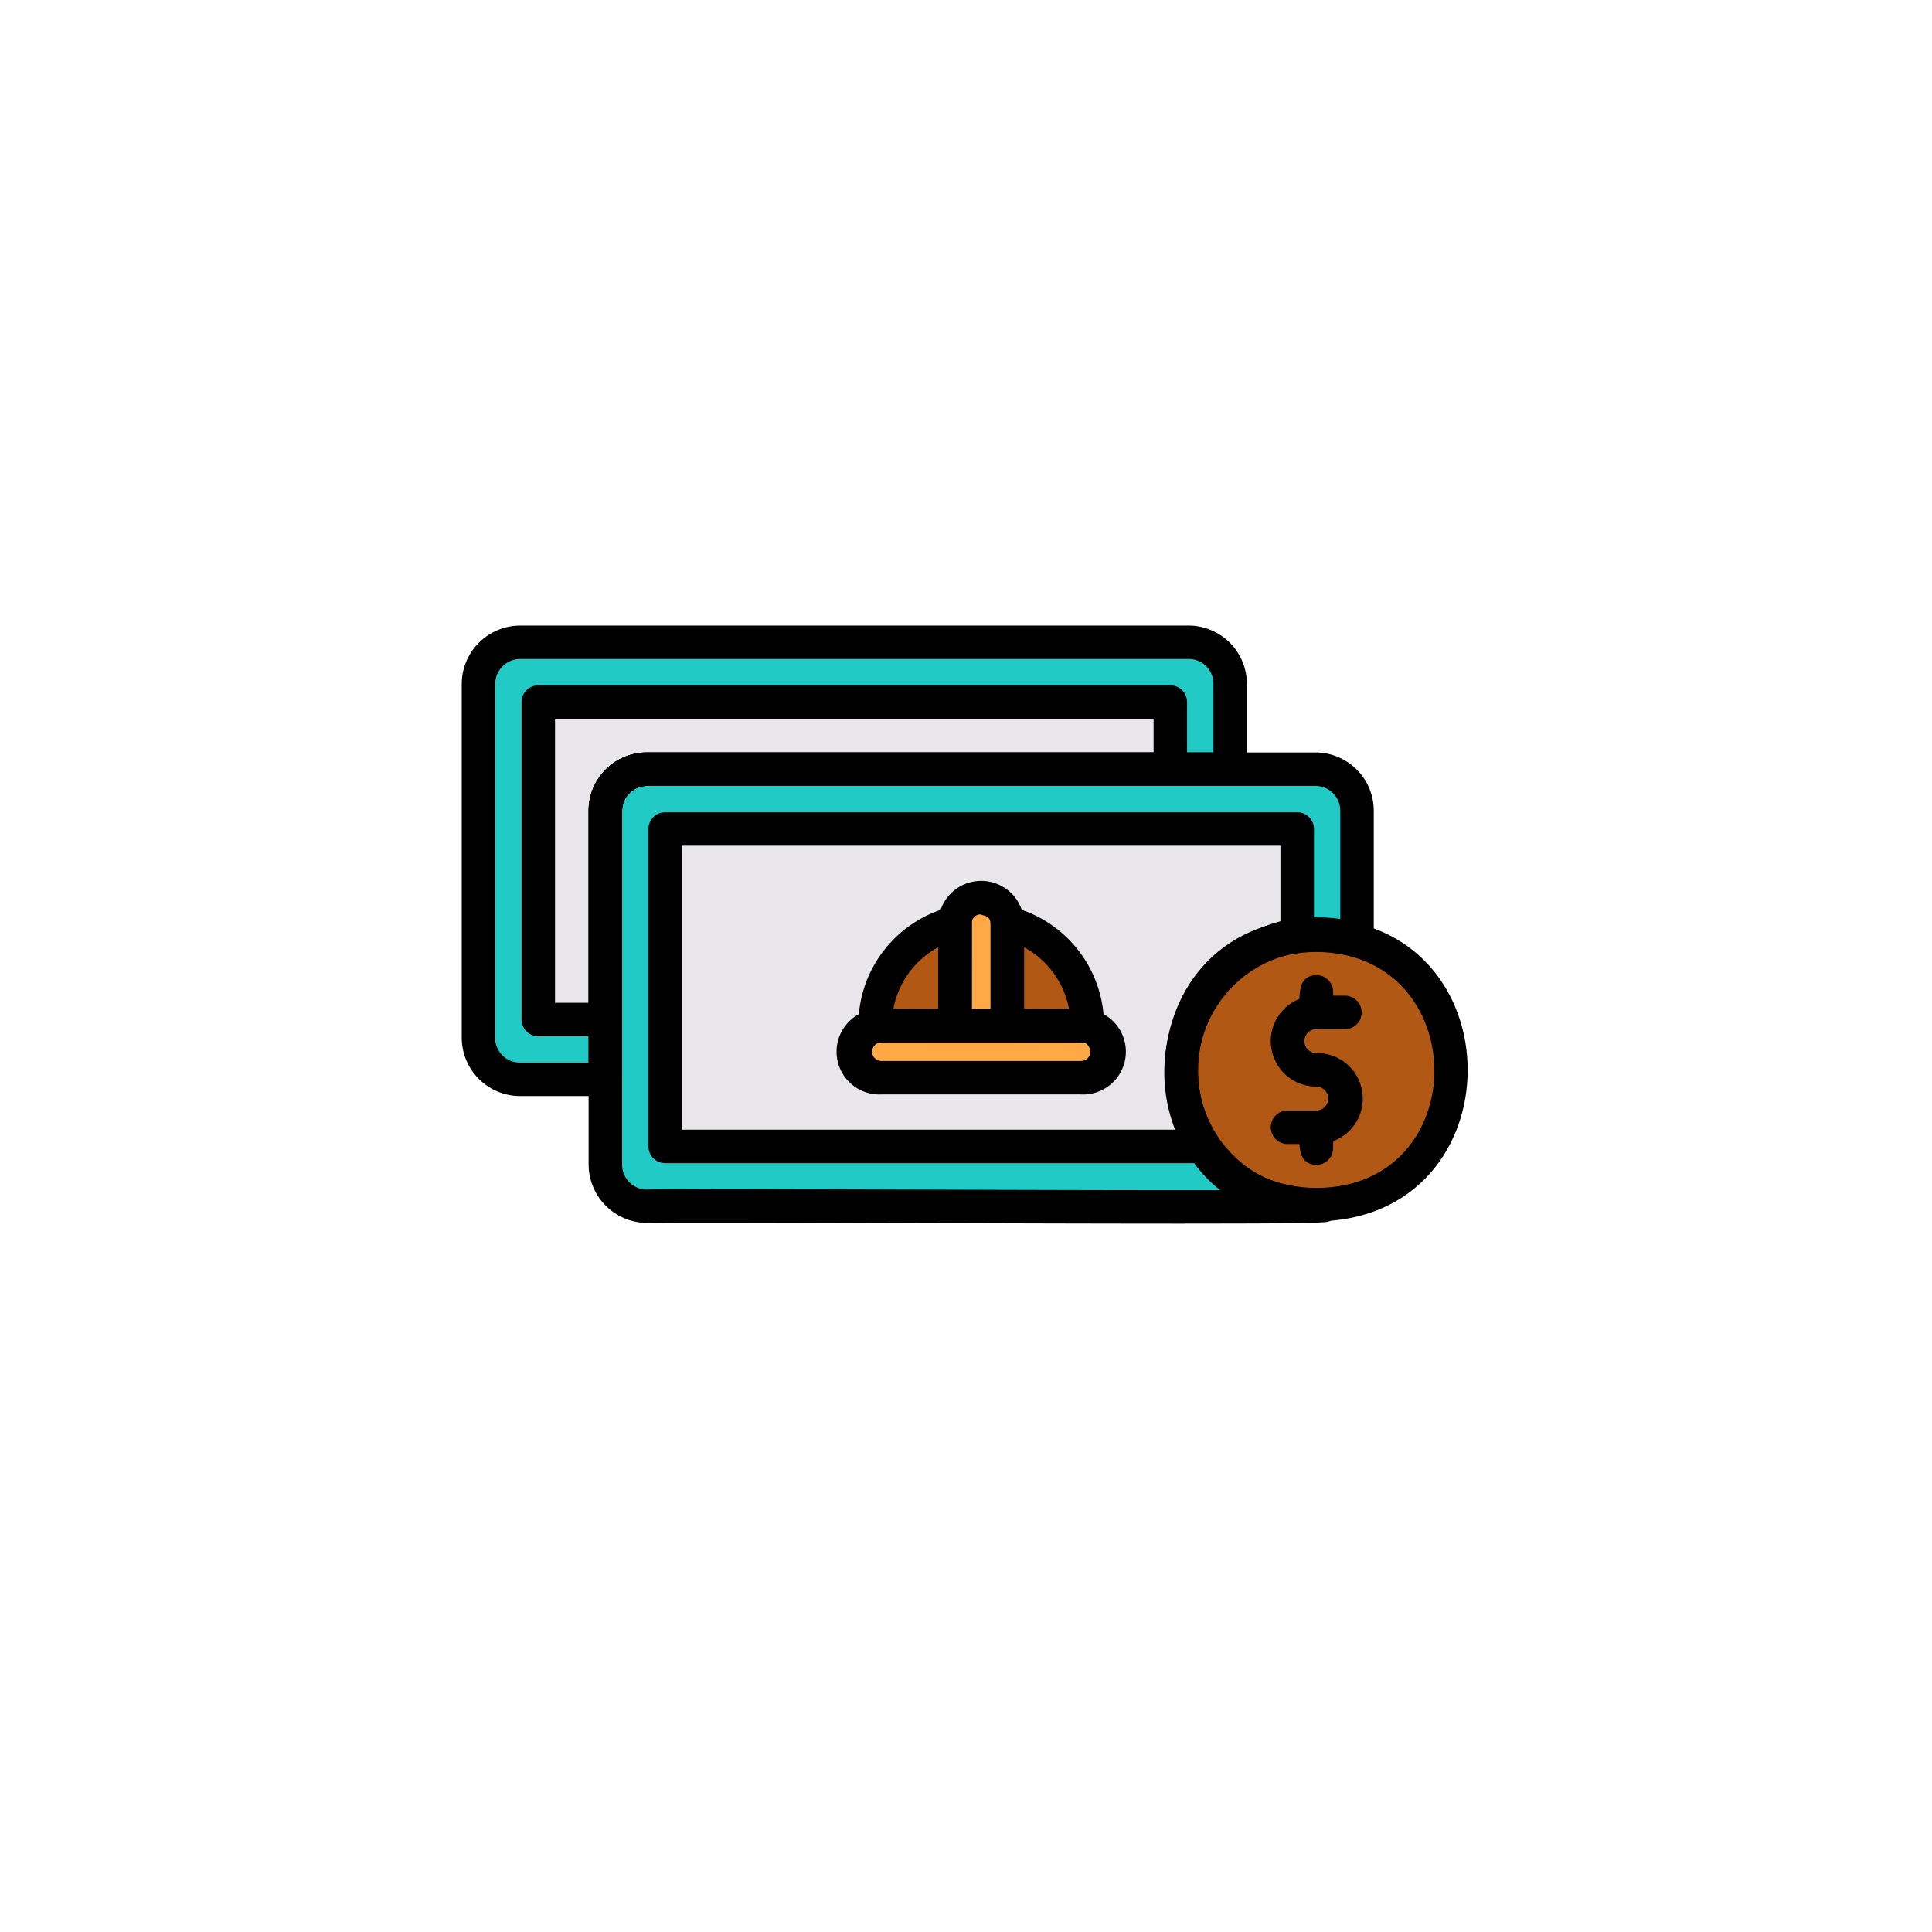 <svg xmlns="http://www.w3.org/2000/svg" xmlns:xlink="http://www.w3.org/1999/xlink" width="140" height="140" viewBox="0 0 140 140"><defs><filter id="a" x="0" y="0" width="140" height="140" filterUnits="userSpaceOnUse"><feOffset dy="3" input="SourceAlpha"/><feGaussianBlur stdDeviation="3" result="b"/><feFlood flood-opacity="0.161"/><feComposite operator="in" in2="b"/><feComposite in="SourceGraphic"/></filter></defs><g transform="translate(-1097.814 -4405.258)"><g transform="translate(802.007 788.207)"><g transform="matrix(1, 0, 0, 1, 295.81, 3617.05)" filter="url(#a)"><circle cx="61" cy="61" r="61" transform="translate(9 6)" fill="#fff" opacity="0.45"/></g><circle cx="49" cy="49" r="49" transform="translate(316.808 3635.051)" fill="#fff"/></g><g transform="translate(1130.314 4443.51)"><path d="M46.915,33.166a9.849,9.849,0,0,0,10.4,9.821c-.959.256-48.169-.079-49.058.05a3.016,3.016,0,0,1-3.006-3.007V14.375a3.015,3.015,0,0,1,3.007-3.007H56.711a3.015,3.015,0,0,1,3.007,3.007v9.4a9.895,9.895,0,0,0-12.8,9.4Z" transform="translate(6.118 6.117)" fill="#22cac5"/><path d="M55.928,10.609v6.164H13.66a3.015,3.015,0,0,0-3.007,3.007V39.247H4.49a3,3,0,0,1-3.032-3.006V10.609A3.026,3.026,0,0,1,4.49,7.578H52.921a3,3,0,0,1,3.007,3.032Z" transform="translate(0.713 0.712)" fill="#22cac5"/><path d="M52.836,13.155v7.717a9.916,9.916,0,0,0-6.765,15.283H7.036v-23Z" transform="translate(8.666 8.665)" fill="#e8e6eb"/><path d="M49.046,9.364v4.861H11.113a3.015,3.015,0,0,0-3.007,3.007V32.365H3.245v-23Z" transform="translate(3.261 3.26)" fill="#e8e6eb"/><path d="M46.784,38.082H7.749a1.212,1.212,0,0,1-1.213-1.213v-23a1.212,1.212,0,0,1,1.213-1.213h45.8a1.212,1.212,0,0,1,1.213,1.213v7.719a1.21,1.21,0,0,1-1.09,1.206,8.188,8.188,0,0,0-6.562,5.027,8.277,8.277,0,0,0,.655,8.337,1.221,1.221,0,0,1-.981,1.926ZM8.962,35.656H44.7a11.348,11.348,0,0,1,7.633-15.1V15.08H8.962Z" transform="translate(7.953 7.952)"/><g transform="translate(30.91 28.633)"><path d="M42.117,26.141a9.847,9.847,0,1,1-9.847-9.847,9.846,9.846,0,0,1,9.847,9.847Z" transform="translate(-0.302 -15.491)" fill="#b15815"/><path d="M19.1,15.963V23.4c-.116.021-5.926-.056-5.8.057A7.661,7.661,0,0,1,19.1,15.963Z" transform="translate(-13.305 -15.963)" fill="#b15815"/><path d="M23.051,23.4v.057c.145-.112-5.688-.037-5.8-.057v-7.44a7.658,7.658,0,0,1,5.8,7.44Z" transform="translate(-7.671 -15.963)" fill="#b15815"/></g><path d="M32.944,37.778c-14.705-.133-14.584-21.83-.01-21.95C47.556,15.957,47.569,37.65,32.944,37.778Zm-.011-19.524c-11.369.109-11.477,16.981.012,17.1,11.477-.051,11.32-17.026-.012-17.1Z" transform="translate(29.947 12.477)"/><path d="M47.938,45.012c-4.559,0-11.073-.014-20.369-.045-8.765-.028-17.822-.052-18.482-.009a4.247,4.247,0,0,1-4.339-4.215V15.088a4.224,4.224,0,0,1,4.219-4.219H57.424a4.224,4.224,0,0,1,4.219,4.219v9.4a1.22,1.22,0,0,1-1.6,1.149A8.651,8.651,0,0,0,51.57,40.167a8.376,8.376,0,0,0,6.374,2.322,1.211,1.211,0,1,1,.162,2.417v0c-1.223.078-3.353.1-10.169.1ZM12.644,42.506c8.367,0,28.641.1,38.02.078a11.094,11.094,0,0,1,8.554-19.645V15.088a1.8,1.8,0,0,0-1.793-1.793H8.969a1.8,1.8,0,0,0-1.793,1.793V40.743a1.8,1.8,0,0,0,1.793,1.8c.109-.021,1.085-.033,3.676-.033Z" transform="translate(5.405 5.405)"/><path d="M8.819,34.292H3.958a1.212,1.212,0,0,1-1.213-1.213v-23A1.212,1.212,0,0,1,3.958,8.864h45.8a1.212,1.212,0,0,1,1.213,1.213v4.861a1.212,1.212,0,0,1-1.213,1.213H11.826a1.8,1.8,0,0,0-1.793,1.793V33.079A1.212,1.212,0,0,1,8.82,34.292ZM5.171,31.866H7.607V17.945a4.224,4.224,0,0,1,4.219-4.219h36.72V11.29H5.171Z" transform="translate(2.548 2.547)"/><path d="M11.367,41.172H5.2A4.237,4.237,0,0,1,.959,36.953V11.321A4.248,4.248,0,0,1,5.2,7.078H53.635a4.235,4.235,0,0,1,4.219,4.243v6.164A1.212,1.212,0,0,1,56.641,18.7H14.374a1.8,1.8,0,0,0-1.793,1.793V39.959a1.212,1.212,0,0,1-1.213,1.213ZM5.2,9.5a1.82,1.82,0,0,0-1.818,1.817V36.953A1.787,1.787,0,0,0,5.2,38.746h4.951V20.492a4.224,4.224,0,0,1,4.219-4.219H55.428V11.321A1.786,1.786,0,0,0,53.635,9.5Z" transform="translate(0 0)"/><path d="M30.955,20.9A1.886,1.886,0,0,1,29.062,22.8H14.6a1.884,1.884,0,1,1,0-3.768H29.062A1.9,1.9,0,0,1,30.955,20.9Z" transform="translate(16.77 17.043)" fill="#ffa845"/><path d="M19.482,17.037v7.44H15.695v-7.44a1.895,1.895,0,0,1,3.787,0Z" transform="translate(21.013 11.596)" fill="#ffa845"/><path d="M29.777,24.723H15.318a3.1,3.1,0,1,1-.008-6.193H29.791a3.1,3.1,0,1,1-.014,6.193ZM15.314,20.956a.67.67,0,1,0,0,1.341H29.777a.674.674,0,0,0,.681-.689c-.007-.352-.388-.778-.675-.652Z" transform="translate(16.054 16.33)"/><path d="M20.194,26.4H16.407a1.212,1.212,0,0,1-1.213-1.213V17.744a3.107,3.107,0,0,1,6.213,0v7.441A1.212,1.212,0,0,1,20.194,26.4ZM17.62,23.973h1.361V17.782c-.045-.59-.488-.547-.7-.654a.609.609,0,0,0-.657.666Z" transform="translate(20.3 10.888)"/><path d="M14.019,25.386a1.226,1.226,0,0,1-1.213-1.277A8.825,8.825,0,0,1,19.524,15.5a1.221,1.221,0,0,1,1.5,1.177v7.441a1.212,1.212,0,0,1-1.018,1.2C18.771,25.37,15.1,25.25,14.019,25.386Zm2.475-2.49c.585,0,1.31,0,2.107.007V18.43A6.4,6.4,0,0,0,15.344,22.9c.332-.007.712-.007,1.15-.007Z" transform="translate(16.893 11.958)"/><path d="M23.764,25.386c-1.085-.13-4.769-.018-6.006-.076a1.211,1.211,0,0,1-1-1.194V16.675a1.22,1.22,0,0,1,1.5-1.177,8.845,8.845,0,0,1,6.718,8.6,1.228,1.228,0,0,1-1.213,1.291Zm-4.583-6.953V22.9c1.385-.006,2.492-.01,3.258,0A6.425,6.425,0,0,0,19.181,18.433Z" transform="translate(22.526 11.958)"/><path d="M26.339,28.883a1.213,1.213,0,1,1,0-2.426H28.43a.868.868,0,1,0-.02-1.737,3.293,3.293,0,1,1,.015-6.586H30.5a1.213,1.213,0,1,1,0,2.426H28.43a.867.867,0,1,0,0,1.734,3.295,3.295,0,1,1,.019,6.589Z" transform="translate(34.46 15.765)"/><path d="M27.209,25.5c-1.492-.036-1.2-1.714-1.213-2.725a1.212,1.212,0,0,1,1.213-1.213c1.492.036,1.2,1.714,1.213,2.725A1.212,1.212,0,0,1,27.209,25.5Z" transform="translate(35.681 20.657)"/><path d="M27.208,21.436A1.212,1.212,0,0,1,26,20.223c.011-1.009-.271-2.668,1.213-2.7a1.212,1.212,0,0,1,1.213,1.213C28.41,19.741,28.692,21.4,27.208,21.436Z" transform="translate(35.681 14.889)"/></g></g></svg>